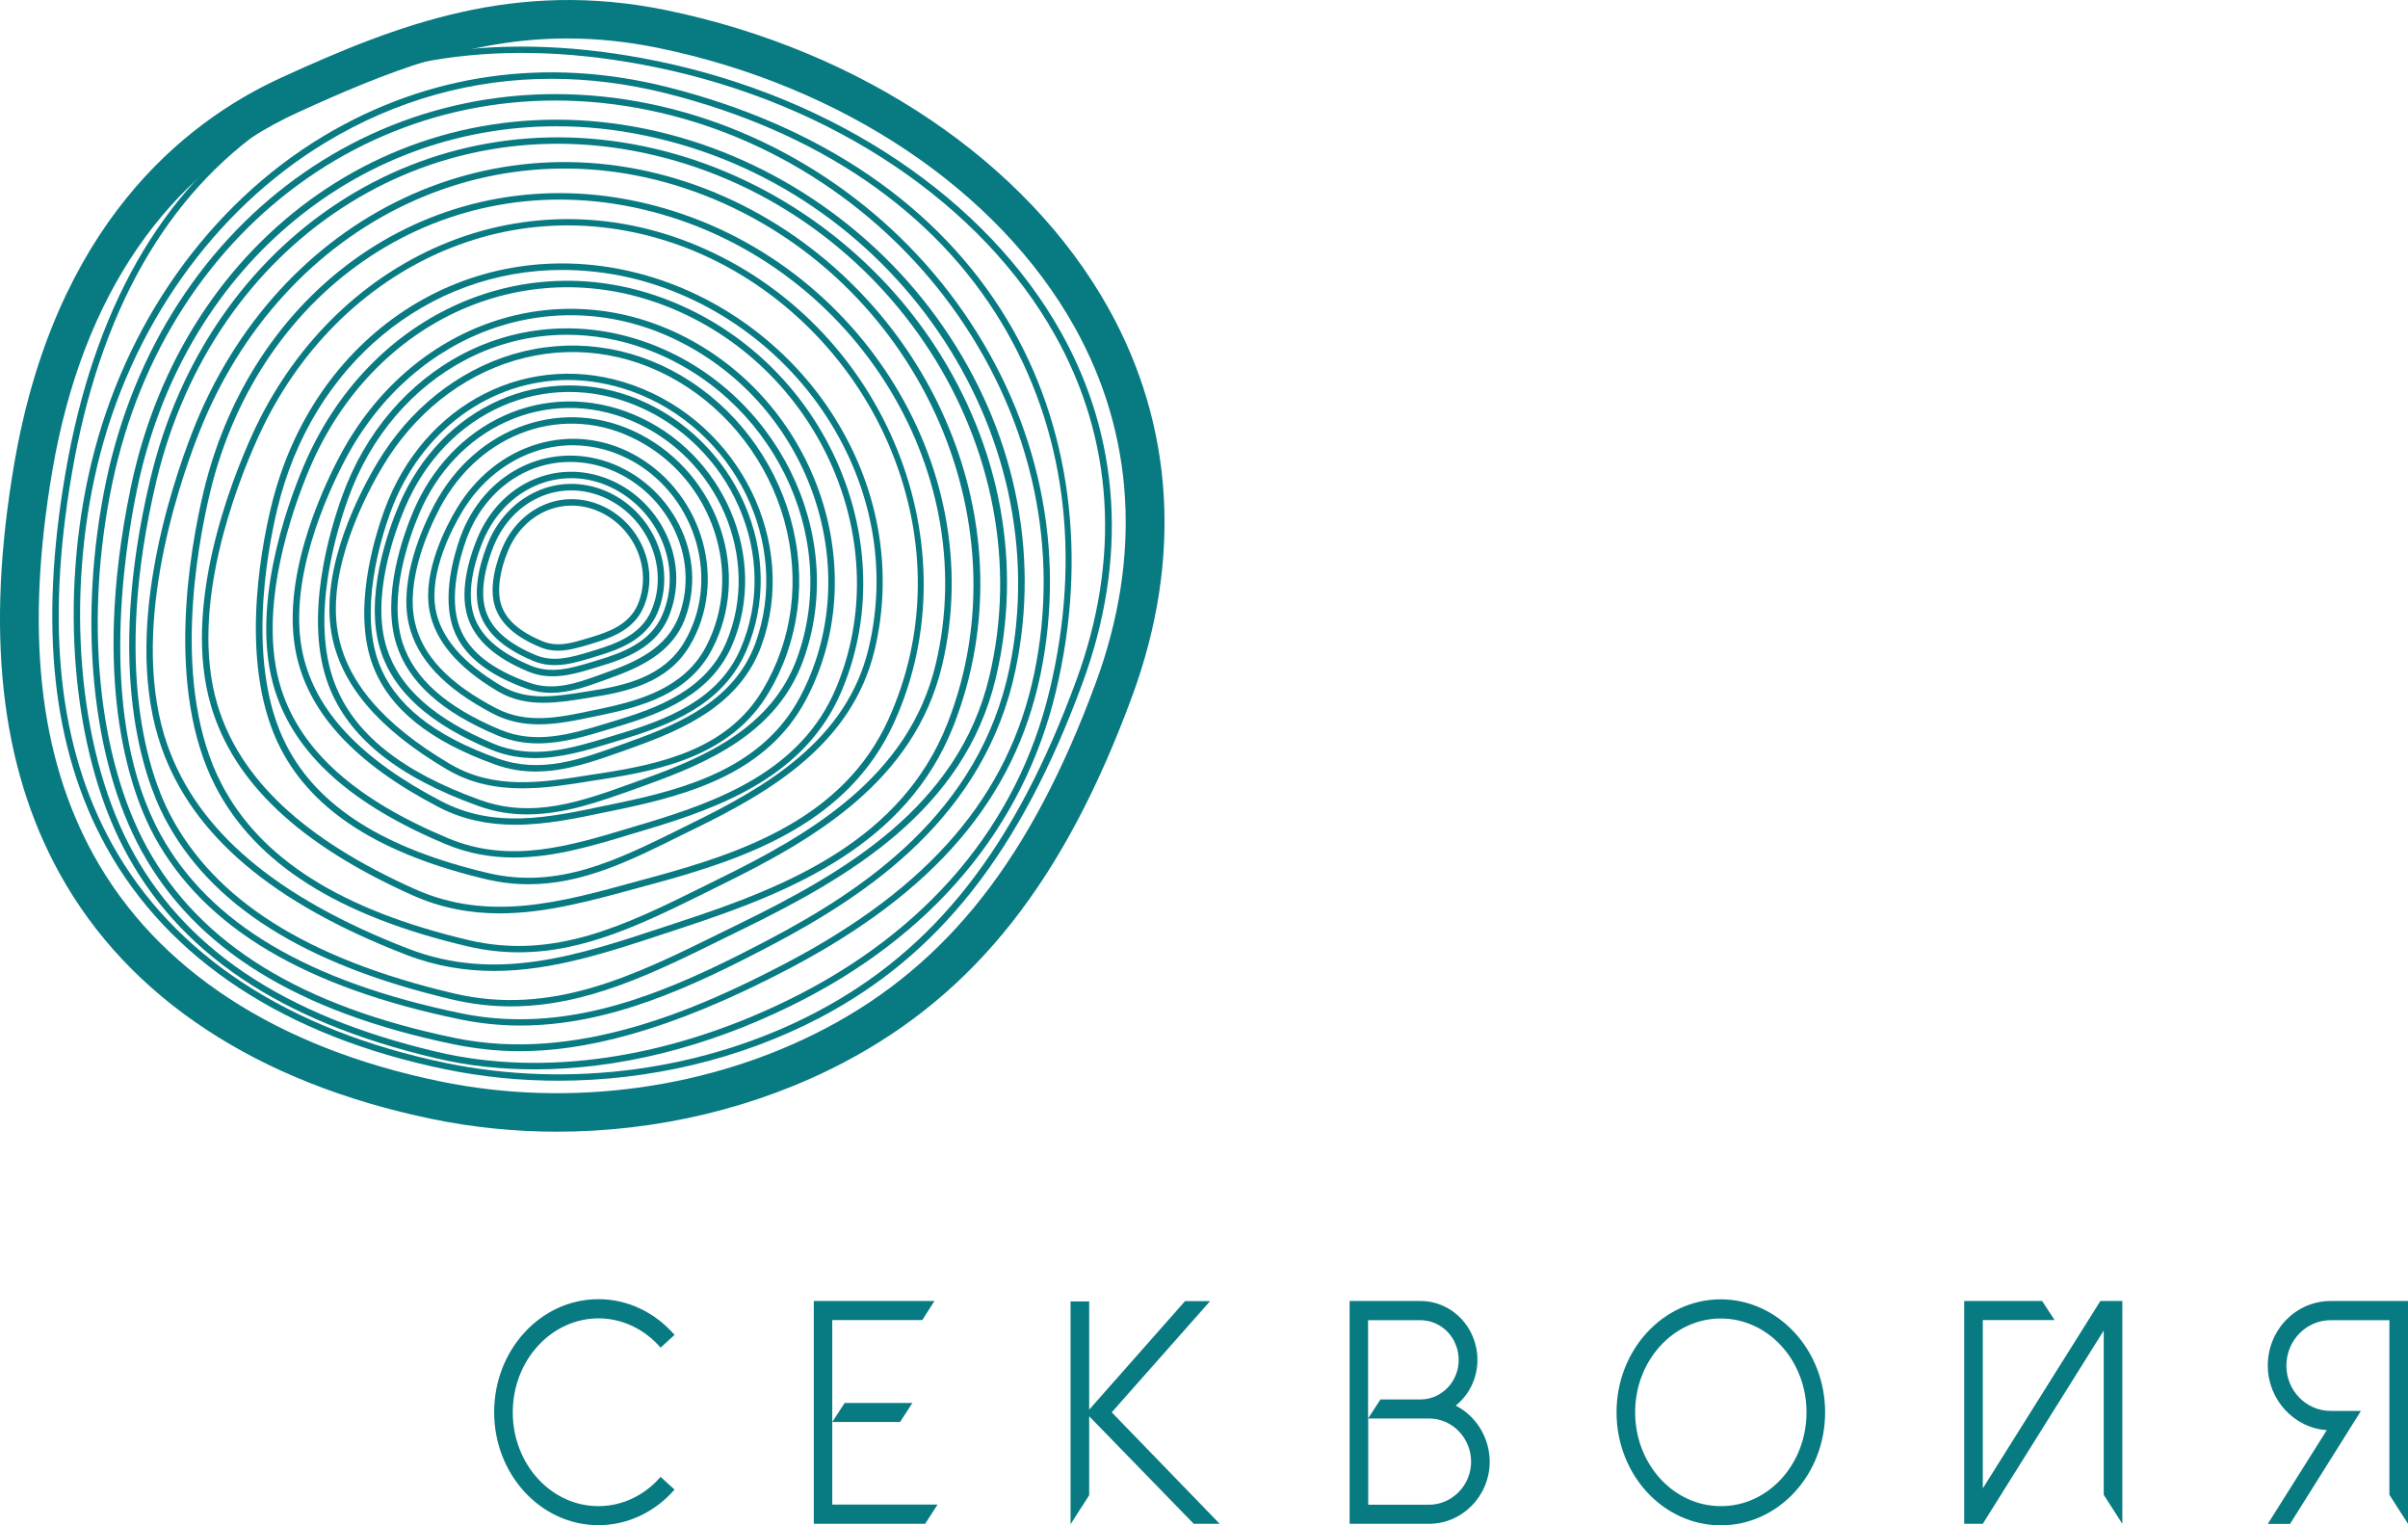 <svg width="150" height="95" viewBox="0 0 150 95" fill="none" xmlns="http://www.w3.org/2000/svg">
<path d="M34.689 70.484C32.082 70.484 29.483 70.223 26.937 69.699C16.025 67.449 8.001 62.164 3.717 54.411C0.012 47.713 -0.909 39.349 0.89 28.866C3.419 14.135 11.346 7.655 17.553 4.821C24.804 1.507 32.091 -1.301 41.51 0.635C53.643 3.138 63.932 10.062 69.032 19.168C73.132 26.494 73.65 34.849 70.533 43.343C66.311 54.821 60.763 61.859 52.554 66.176C47.146 69.01 40.922 70.484 34.689 70.484ZM35.348 2.396C29.255 2.396 24.058 4.49 18.553 7.001C10.415 10.725 5.131 18.418 3.269 29.267C1.566 39.201 2.4 47.05 5.833 53.26C9.766 60.385 17.237 65.26 27.429 67.353C35.514 69.019 44.249 67.816 51.413 64.057C59.059 60.036 64.257 53.399 68.26 42.523C71.139 34.709 70.674 27.034 66.925 20.345C62.158 11.842 52.475 5.353 41.019 2.989C39.026 2.58 37.147 2.396 35.348 2.396Z" fill="#087A82"/>
<path d="M34.777 67.309C32.407 67.309 30.036 67.074 27.719 66.594C17.79 64.553 10.494 59.766 6.623 52.754C3.261 46.675 2.427 39.052 4.077 29.459C5.824 19.281 10.038 11.876 16.596 7.428C22.996 3.094 31.423 1.838 40.966 3.809C52.054 6.094 61.447 12.408 66.091 20.694C69.796 27.305 70.261 34.857 67.434 42.541C63.572 53.041 58.515 59.478 51.053 63.394C46.128 65.966 40.448 67.309 34.777 67.309ZM4.472 29.52C2.839 39.026 3.656 46.561 6.974 52.562C10.793 59.469 17.992 64.187 27.798 66.211C35.567 67.807 43.968 66.655 50.851 63.036C58.225 59.164 63.221 52.797 67.039 42.392C69.822 34.822 69.374 27.383 65.722 20.877C61.131 12.687 51.843 6.452 40.869 4.193C31.432 2.248 23.11 3.478 16.806 7.751C10.345 12.129 6.193 19.455 4.472 29.52Z" fill="#087A82"/>
<path d="M30.782 60.472C28.983 60.472 27.157 60.184 25.287 59.46C16.956 56.242 11.978 52.021 10.056 46.544C7.597 39.541 10.6 30.453 11.996 26.869C17.316 13.272 31.063 6.783 43.96 11.763C50.324 14.223 55.653 19.211 58.585 25.456C61.588 31.857 61.877 38.861 59.402 45.192C56.487 52.64 49.236 55.562 42.678 57.725C42.309 57.847 41.94 57.969 41.572 58.091C37.911 59.303 34.391 60.472 30.782 60.472ZM12.373 27.017C10.986 30.558 8.019 39.541 10.433 46.413C12.312 51.768 17.219 55.911 25.427 59.085C30.914 61.205 36.023 59.504 41.44 57.707C41.809 57.585 42.178 57.463 42.546 57.341C49.025 55.213 56.171 52.326 59.024 45.044C64.011 32.319 57.04 17.249 43.81 12.138C31.134 7.237 17.614 13.638 12.373 27.017Z" fill="#087A82"/>
<path d="M32.003 53.408C30.607 53.408 29.194 53.172 27.771 52.579C21.89 50.12 18.413 47.006 17.14 43.047C15.525 37.997 17.843 31.561 18.913 29.032C22.987 19.421 32.933 15.042 42.046 18.862C51.545 22.831 56.294 33.907 52.423 43.047C50.193 48.315 44.961 50.268 40.229 51.681C39.965 51.759 39.702 51.838 39.439 51.916C37.016 52.658 34.522 53.408 32.003 53.408ZM19.282 29.189C18.229 31.683 15.946 38.006 17.526 42.933C18.756 46.771 22.162 49.806 27.929 52.213C31.775 53.818 35.444 52.71 39.333 51.533C39.597 51.454 39.86 51.376 40.123 51.297C44.767 49.91 49.903 48.001 52.063 42.89C55.846 33.95 51.194 23.118 41.897 19.229C32.986 15.505 23.268 19.787 19.282 29.189Z" fill="#087A82"/>
<path d="M34.566 41.425C34.119 41.425 33.671 41.355 33.214 41.163C31.371 40.395 30.282 39.41 29.878 38.154C29.369 36.558 30.089 34.552 30.423 33.758C31.028 32.328 32.091 31.212 33.416 30.61C34.768 29.991 36.296 29.982 37.7 30.567C40.676 31.814 42.169 35.293 40.957 38.163C40.246 39.829 38.613 40.448 37.13 40.884L36.884 40.962C36.12 41.189 35.356 41.425 34.566 41.425ZM30.791 33.916C30.475 34.666 29.791 36.567 30.256 38.032C30.616 39.166 31.634 40.073 33.364 40.797C34.496 41.268 35.593 40.936 36.761 40.587L37.007 40.509C38.403 40.09 39.939 39.523 40.58 38.014C41.712 35.346 40.316 32.11 37.542 30.942C36.234 30.401 34.83 30.41 33.583 30.976C32.354 31.526 31.362 32.572 30.791 33.916Z" fill="#087A82"/>
<path d="M34.759 40.526C34.382 40.526 34.004 40.465 33.627 40.3C32.091 39.654 31.178 38.834 30.835 37.788C30.405 36.453 31.011 34.779 31.292 34.116C31.801 32.921 32.688 31.988 33.794 31.482C34.926 30.968 36.199 30.959 37.376 31.447C39.869 32.485 41.115 35.398 40.097 37.796C39.509 39.2 38.139 39.706 36.901 40.081L36.7 40.142C36.059 40.326 35.418 40.526 34.759 40.526ZM35.602 31.491C35.04 31.491 34.478 31.613 33.952 31.848C32.942 32.311 32.126 33.165 31.66 34.273C31.116 35.564 30.949 36.828 31.221 37.666C31.52 38.599 32.354 39.34 33.785 39.933C34.715 40.326 35.62 40.047 36.585 39.759L36.787 39.698C37.937 39.358 39.202 38.887 39.728 37.648C40.659 35.45 39.509 32.782 37.226 31.822C36.691 31.596 36.147 31.491 35.602 31.491Z" fill="#087A82"/>
<path d="M34.417 42.122C33.916 42.122 33.407 42.035 32.898 41.826C30.818 40.954 29.589 39.846 29.132 38.433C28.553 36.636 29.378 34.369 29.755 33.471C31.195 30.061 34.724 28.517 37.964 29.869C39.561 30.532 40.869 31.831 41.572 33.436C42.292 35.075 42.309 36.855 41.642 38.442C40.843 40.326 38.991 41.015 37.323 41.512L37.042 41.599C36.181 41.861 35.304 42.122 34.417 42.122ZM30.115 33.628C29.755 34.482 28.974 36.645 29.509 38.311C29.922 39.602 31.081 40.631 33.047 41.451C34.338 41.991 35.593 41.616 36.919 41.215L37.2 41.128C38.78 40.657 40.536 40.003 41.264 38.285C41.897 36.802 41.87 35.136 41.194 33.593C40.536 32.084 39.298 30.863 37.797 30.235C34.777 28.97 31.476 30.436 30.115 33.628Z" fill="#087A82"/>
<path d="M34.32 43.151C33.829 43.151 33.328 43.073 32.819 42.899C30.361 42.018 28.869 40.814 28.263 39.218C27.49 37.177 28.298 34.509 28.675 33.453C29.369 31.543 30.668 30.017 32.354 29.145C34.075 28.255 36.05 28.133 37.928 28.796C39.807 29.468 41.405 30.889 42.309 32.695C43.24 34.544 43.371 36.593 42.695 38.468C41.897 40.683 39.798 41.599 37.902 42.271L37.595 42.384C36.533 42.768 35.453 43.151 34.32 43.151ZM35.505 28.77C34.478 28.77 33.469 29.014 32.538 29.494C30.949 30.322 29.711 31.77 29.053 33.584C28.684 34.596 27.912 37.16 28.632 39.07C29.194 40.553 30.607 41.678 32.951 42.515C34.496 43.064 35.927 42.55 37.446 42L37.753 41.887C39.57 41.242 41.563 40.378 42.309 38.32C42.95 36.549 42.818 34.613 41.94 32.86C41.08 31.151 39.57 29.799 37.779 29.162C37.042 28.901 36.269 28.77 35.505 28.77Z" fill="#087A82"/>
<path d="M33.846 43.771C32.881 43.771 31.924 43.596 31.011 43.056C28.5 41.573 27.069 39.872 26.744 37.988C26.323 35.564 27.798 32.756 28.456 31.665C29.641 29.694 31.423 28.264 33.478 27.654C35.584 27.026 37.814 27.313 39.746 28.456C43.854 30.881 45.32 36.27 42.959 40.23C41.589 42.523 39.061 43.09 36.796 43.439L36.427 43.5C35.567 43.64 34.698 43.771 33.846 43.771ZM35.681 27.732C34.979 27.732 34.268 27.837 33.583 28.037C31.625 28.622 29.922 29.982 28.79 31.866C28.158 32.921 26.735 35.625 27.13 37.919C27.438 39.68 28.807 41.285 31.213 42.707C32.819 43.657 34.54 43.387 36.357 43.099L36.734 43.038C38.903 42.707 41.326 42.166 42.608 40.02C44.864 36.253 43.459 31.107 39.535 28.796C38.324 28.098 37.007 27.732 35.681 27.732Z" fill="#087A82"/>
<path d="M33.574 45.114C32.608 45.114 31.652 44.939 30.712 44.451C27.675 42.864 25.963 41.041 25.462 38.86C24.83 36.078 26.358 32.747 27.051 31.447C29.676 26.494 35.198 24.601 39.904 27.06C44.802 29.616 46.83 35.756 44.337 40.474C42.897 43.204 40.009 44.006 37.419 44.547L36.989 44.634C35.865 44.869 34.715 45.114 33.574 45.114ZM27.403 31.63C26.735 32.895 25.243 36.122 25.849 38.773C26.314 40.831 27.964 42.576 30.888 44.102C32.819 45.114 34.803 44.695 36.893 44.25L37.323 44.163C39.825 43.64 42.608 42.864 43.968 40.291C46.356 35.764 44.407 29.877 39.702 27.418C35.216 25.054 29.922 26.869 27.403 31.63Z" fill="#087A82"/>
<path d="M33.522 46.3C32.688 46.3 31.845 46.16 31.002 45.812C27.517 44.355 25.454 42.498 24.699 40.151C23.742 37.151 25.111 33.34 25.744 31.849C26.894 29.145 28.895 27.026 31.388 25.892C33.943 24.732 36.814 24.706 39.465 25.814C45.092 28.168 47.91 34.736 45.619 40.151C44.293 43.282 41.194 44.442 38.385 45.28L37.929 45.419C36.489 45.855 35.023 46.3 33.522 46.3ZM26.112 31.997C25.498 33.453 24.163 37.151 25.076 40.029C25.796 42.262 27.78 44.032 31.151 45.445C33.39 46.379 35.532 45.733 37.806 45.044L38.262 44.905C40.975 44.093 43.977 42.977 45.242 40.003C47.454 34.779 44.732 28.456 39.307 26.189C36.752 25.125 34.005 25.151 31.555 26.258C29.15 27.34 27.218 29.381 26.112 31.997Z" fill="#087A82"/>
<path d="M33.32 47.216C32.415 47.216 31.502 47.067 30.572 46.684C26.77 45.096 24.523 43.082 23.707 40.518C22.662 37.247 24.154 33.096 24.848 31.465C27.482 25.255 33.908 22.429 39.798 24.889C42.704 26.101 45.101 28.473 46.374 31.386C47.682 34.378 47.726 37.622 46.497 40.509C45.048 43.919 41.668 45.184 38.622 46.099L38.113 46.256C36.55 46.736 34.953 47.216 33.32 47.216ZM25.226 31.622C24.549 33.218 23.092 37.256 24.102 40.395C24.883 42.837 27.052 44.774 30.739 46.317C33.188 47.338 35.523 46.631 38.008 45.881L38.517 45.724C41.484 44.835 44.767 43.614 46.146 40.369C47.331 37.578 47.287 34.447 46.023 31.561C44.794 28.735 42.467 26.441 39.658 25.273C33.969 22.883 27.763 25.621 25.226 31.622Z" fill="#087A82"/>
<path d="M33.372 48.053C32.556 48.053 31.722 47.931 30.87 47.625C26.744 46.151 24.251 44.137 23.233 41.468C21.933 38.058 23.294 33.566 23.935 31.796C26.375 25.063 33.039 21.705 39.438 23.99C46.093 26.371 49.754 33.793 47.436 40.203C46.093 43.901 42.581 45.428 39.386 46.57L38.859 46.762C37.077 47.39 35.26 48.053 33.372 48.053ZM35.391 23.668C30.581 23.668 26.182 26.781 24.312 31.927C23.689 33.654 22.363 38.032 23.61 41.32C24.585 43.875 26.999 45.811 31.011 47.242C33.671 48.192 36.129 47.311 38.727 46.37L39.254 46.178C42.362 45.07 45.777 43.587 47.059 40.055C49.306 33.854 45.759 26.659 39.307 24.357C37.99 23.895 36.673 23.668 35.391 23.668Z" fill="#087A82"/>
<path d="M32.846 50.722C31.845 50.722 30.826 50.574 29.799 50.199C24.76 48.393 21.705 45.934 20.467 42.681C18.887 38.52 20.538 33.026 21.328 30.863C22.741 26.956 25.419 23.816 28.86 22.028C32.38 20.206 36.427 19.953 40.264 21.322C48.393 24.235 52.87 33.305 50.035 41.128C48.402 45.646 44.1 47.512 40.202 48.908L39.553 49.143C37.376 49.919 35.154 50.722 32.846 50.722ZM35.312 20.851C33.144 20.851 31.011 21.366 29.044 22.386C25.691 24.13 23.083 27.183 21.705 31.003C20.933 33.131 19.308 38.512 20.845 42.55C22.039 45.69 25.015 48.071 29.931 49.832C33.206 51.001 36.217 49.919 39.403 48.768L40.053 48.533C43.863 47.172 48.068 45.349 49.648 40.997C52.414 33.375 48.051 24.54 40.123 21.697C38.543 21.13 36.919 20.851 35.312 20.851Z" fill="#087A82"/>
<path d="M32.556 49.1C30.941 49.1 29.343 48.812 27.815 47.905C23.54 45.384 21.196 42.602 20.643 39.419C19.941 35.346 22.416 30.636 23.522 28.796C25.506 25.482 28.5 23.092 31.95 22.063C35.479 21.017 39.219 21.496 42.467 23.415C45.733 25.343 48.2 28.569 49.236 32.259C50.298 36.044 49.806 39.925 47.866 43.169C45.575 46.998 41.326 47.948 37.525 48.533L36.893 48.629C35.453 48.864 33.996 49.1 32.556 49.1ZM23.865 29.006C22.785 30.802 20.362 35.416 21.038 39.358C21.565 42.419 23.847 45.105 28.017 47.573C30.791 49.213 33.724 48.751 36.822 48.254L37.455 48.158C41.168 47.582 45.312 46.666 47.506 42.977C49.394 39.82 49.868 36.061 48.841 32.372C47.831 28.779 45.434 25.639 42.257 23.764C39.105 21.898 35.479 21.435 32.056 22.456C28.711 23.45 25.796 25.779 23.865 29.006Z" fill="#087A82"/>
<path d="M32.099 51.367C30.484 51.367 28.878 51.079 27.306 50.259C22.206 47.599 19.317 44.529 18.483 40.875C17.421 36.209 20.002 30.601 21.161 28.412C25.568 20.083 34.847 16.909 42.757 21.034C50.983 25.325 54.398 35.651 50.21 43.57C47.796 48.14 42.941 49.492 38.578 50.408L37.858 50.556C35.962 50.957 34.031 51.367 32.099 51.367ZM21.521 28.595C20.38 30.75 17.843 36.253 18.878 40.788C19.686 44.32 22.504 47.303 27.491 49.902C30.818 51.637 34.198 50.922 37.771 50.163L38.49 50.015C42.766 49.126 47.524 47.8 49.85 43.387C53.933 35.66 50.597 25.587 42.564 21.392C34.874 17.362 25.823 20.467 21.521 28.595Z" fill="#087A82"/>
<path d="M32.933 55.073C32.082 55.073 31.213 54.977 30.308 54.768C23.707 53.207 19.51 50.547 17.483 46.622C14.893 41.608 16.192 34.456 16.877 31.613C19.449 20.824 29.106 14.51 39.342 16.917C44.39 18.103 48.928 21.313 51.79 25.7C54.723 30.209 55.679 35.45 54.486 40.474C53.072 46.387 47.928 49.343 43.213 51.646C42.95 51.777 42.687 51.907 42.423 52.03C39.298 53.591 36.296 55.073 32.933 55.073ZM35.014 16.813C26.683 16.813 19.431 22.656 17.272 31.709C16.605 34.508 15.323 41.547 17.851 46.439C19.818 50.25 23.926 52.849 30.414 54.376C34.742 55.396 38.394 53.591 42.265 51.681C42.529 51.55 42.792 51.419 43.055 51.288C47.682 49.021 52.739 46.125 54.108 40.378C55.284 35.468 54.345 30.331 51.466 25.918C48.656 21.609 44.214 18.47 39.263 17.301C37.823 16.97 36.41 16.813 35.014 16.813Z" fill="#087A82"/>
<path d="M32.319 59.312C31.283 59.312 30.221 59.199 29.114 58.937C21.029 57.036 15.902 53.774 13.427 48.986C10.257 42.855 11.855 34.107 12.68 30.628C15.832 17.432 27.648 9.705 40.158 12.653C53.195 15.723 61.675 28.918 58.682 41.459C56.952 48.69 50.658 52.3 44.899 55.126C44.574 55.283 44.258 55.44 43.933 55.606C40.097 57.498 36.419 59.312 32.319 59.312ZM13.075 30.715C12.259 34.151 10.679 42.785 13.787 48.803C16.201 53.486 21.249 56.678 29.202 58.553C34.522 59.809 39.008 57.594 43.749 55.248C44.074 55.091 44.39 54.934 44.715 54.768C50.395 51.986 56.601 48.428 58.287 41.372C61.228 29.04 52.888 16.063 40.062 13.045C27.78 10.15 16.174 17.746 13.075 30.715Z" fill="#087A82"/>
<path d="M31.134 56.887C29.325 56.887 27.508 56.573 25.664 55.745C18.641 52.596 14.542 48.733 13.137 43.936C11.337 37.796 14.34 30.104 15.709 27.078C18.185 21.627 22.372 17.432 27.508 15.252C32.758 13.028 38.587 13.115 43.925 15.513C55.258 20.589 60.648 34.09 55.697 45C52.844 51.288 46.47 53.477 40.72 55.038C40.395 55.126 40.079 55.213 39.755 55.3C36.822 56.102 33.978 56.887 31.134 56.887ZM35.365 14.039C32.74 14.039 30.142 14.562 27.666 15.609C22.627 17.746 18.51 21.871 16.078 27.235C14.726 30.217 11.767 37.805 13.523 43.814C14.893 48.497 18.922 52.274 25.831 55.37C30.44 57.437 34.917 56.207 39.649 54.899C39.974 54.812 40.29 54.724 40.615 54.637C46.277 53.102 52.554 50.948 55.337 44.817C57.716 39.584 57.786 33.645 55.53 28.098C53.327 22.682 49.043 18.226 43.767 15.862C41.045 14.65 38.192 14.039 35.365 14.039Z" fill="#087A82"/>
<path d="M31.827 62.679C30.642 62.679 29.422 62.548 28.166 62.251C18.913 60.071 13.04 56.347 10.214 50.861C9.011 48.524 6.509 41.791 9.362 29.843C12.97 14.737 26.49 5.894 40.817 9.269C47.884 10.935 54.24 15.418 58.252 21.566C62.36 27.872 63.703 35.215 62.027 42.245C60.051 50.512 52.844 54.655 46.242 57.882C45.873 58.065 45.505 58.248 45.136 58.423C40.729 60.603 36.524 62.679 31.827 62.679ZM9.748 29.93C6.93 41.748 9.38 48.376 10.565 50.678C13.339 56.05 19.124 59.714 28.254 61.868C34.356 63.307 39.5 60.769 44.952 58.074C45.32 57.891 45.689 57.708 46.058 57.533C52.581 54.341 59.691 50.26 61.623 42.157C65.003 28.011 55.425 13.124 40.72 9.661C26.621 6.33 13.304 15.051 9.748 29.93Z" fill="#087A82"/>
<path d="M32.416 63.873C31.186 63.873 29.94 63.751 28.667 63.49C18.984 61.493 12.768 57.795 9.661 52.169C8.335 49.771 5.535 42.855 8.151 30.34C11.451 14.528 25.243 4.943 40.237 8.03C47.638 9.557 54.38 14.031 58.726 20.31C63.186 26.747 64.801 34.343 63.265 41.695C61.359 50.835 54.126 55.675 48.042 58.876C43.161 61.44 37.99 63.873 32.416 63.873ZM34.663 7.865C22.135 7.865 11.39 16.804 8.546 30.436C7.685 34.561 6.105 44.913 10.012 51.995C13.058 57.507 19.186 61.144 28.746 63.115C29.984 63.368 31.204 63.481 32.407 63.481C37.902 63.481 43.02 61.074 47.858 58.536C53.862 55.379 61 50.608 62.878 41.634C65.969 26.816 55.566 11.615 40.167 8.44C38.297 8.048 36.463 7.865 34.663 7.865Z" fill="#087A82"/>
<path d="M32.372 65.47C30.783 65.47 29.439 65.278 28.263 65.042C18.545 63.036 12.189 59.112 8.835 53.033C5.684 47.338 4.832 38.52 6.597 30.035C10.082 13.342 24.655 3.208 40.492 6.469C48.305 8.083 55.425 12.81 60.016 19.438C64.731 26.241 66.425 34.256 64.81 42.026C63.194 49.754 58.225 55.562 49.166 60.324C41.449 64.379 36.199 65.47 32.372 65.47ZM6.992 30.113C5.236 38.512 6.079 47.216 9.187 52.841C12.487 58.806 18.756 62.67 28.351 64.65C35.822 66.185 43.293 62.958 48.981 59.975C57.927 55.274 62.834 49.544 64.423 41.948C66.021 34.291 64.344 26.372 59.692 19.665C55.153 13.115 48.13 8.449 40.413 6.862C24.796 3.644 10.433 13.638 6.992 30.113Z" fill="#087A82"/>
<path d="M33.311 66.603C31.178 66.603 29.115 66.377 27.139 65.906C17.421 63.612 11.056 59.312 7.668 52.754C4.472 46.562 3.691 37.204 5.675 28.901C7.747 20.214 13.014 12.775 20.108 8.502C26.621 4.586 34.04 3.522 41.572 5.423C51.158 7.839 58.471 12.845 62.72 19.883C66.688 26.468 67.777 34.701 65.775 43.064C63.739 51.585 58.032 58.353 49.271 62.644C43.951 65.26 38.455 66.603 33.311 66.603ZM34.356 4.908C29.431 4.908 24.664 6.234 20.318 8.85C13.313 13.072 8.116 20.415 6.061 28.997C4.104 37.204 4.867 46.457 8.019 52.571C11.346 59.016 17.623 63.254 27.227 65.513C33.882 67.083 41.642 65.932 49.095 62.286C57.751 58.048 63.388 51.367 65.389 42.968C67.391 34.587 66.346 26.677 62.378 20.084C58.19 13.133 50.956 8.196 41.475 5.807C39.087 5.214 36.708 4.908 34.356 4.908Z" fill="#087A82"/>
<path d="M31.941 87.962C31.941 91.189 34.329 93.805 37.279 93.805C38.763 93.805 40.15 93.134 41.15 91.983L42.02 92.776C40.79 94.18 39.087 94.991 37.279 94.991C33.697 94.991 30.782 91.843 30.782 87.953C30.782 84.072 33.688 80.915 37.279 80.915C39.087 80.915 40.79 81.726 42.02 83.139L41.15 83.933C40.15 82.781 38.763 82.11 37.279 82.11C34.329 82.119 31.941 84.735 31.941 87.962Z" fill="#087A82"/>
<path d="M58.401 93.71L57.629 94.904H50.693V81.029H58.208L57.453 82.215H51.843V88.555V93.71H58.401ZM56.066 88.564H51.843L52.616 87.378H56.838L56.066 88.564Z" fill="#087A82"/>
<path d="M69.252 87.962L75.976 94.905H74.361L67.847 88.207V93.125L66.688 94.931V81.055H67.847V87.797L73.817 81.038H75.379L69.252 87.962Z" fill="#087A82"/>
<path d="M92.796 91.041C92.796 93.16 91.102 94.904 89.022 94.904H84.07V81.029H88.486C90.453 81.029 92.033 82.677 92.033 84.692C92.033 85.843 91.515 86.872 90.681 87.544C91.927 88.18 92.796 89.515 92.796 91.041ZM85.22 88.346L85.993 87.16H88.477C89.803 87.16 90.865 86.052 90.865 84.701C90.865 83.331 89.803 82.224 88.477 82.224H85.22V88.346ZM91.638 91.041C91.638 89.558 90.461 88.346 89.022 88.346H85.229V93.718H89.022C90.461 93.71 91.638 92.506 91.638 91.041Z" fill="#087A82"/>
<path d="M113.691 87.962C113.691 91.843 110.785 95 107.194 95C103.612 95 100.698 91.852 100.698 87.962C100.698 84.081 103.604 80.924 107.194 80.924C110.776 80.933 113.691 84.081 113.691 87.962ZM112.532 87.962C112.532 84.735 110.144 82.119 107.194 82.119C104.244 82.119 101.857 84.735 101.857 87.962C101.857 91.189 104.244 93.805 107.194 93.805C110.144 93.814 112.532 91.198 112.532 87.962Z" fill="#087A82"/>
<path d="M127.982 82.215H123.514V92.698L130.836 81.029H132.205V94.904L131.046 93.099V82.869L123.514 94.904H122.355V81.029H127.21L127.982 82.215Z" fill="#087A82"/>
<path d="M141.265 85.049C141.265 82.825 143.021 81.029 145.18 81.029H150V94.904L148.841 93.099V82.224H145.18C143.662 82.224 142.424 83.488 142.424 85.058C142.424 86.602 143.653 87.875 145.18 87.875H147.068L142.652 94.913H141.265L144.943 89.07C142.898 88.939 141.265 87.169 141.265 85.049Z" fill="#087A82"/>
</svg>
